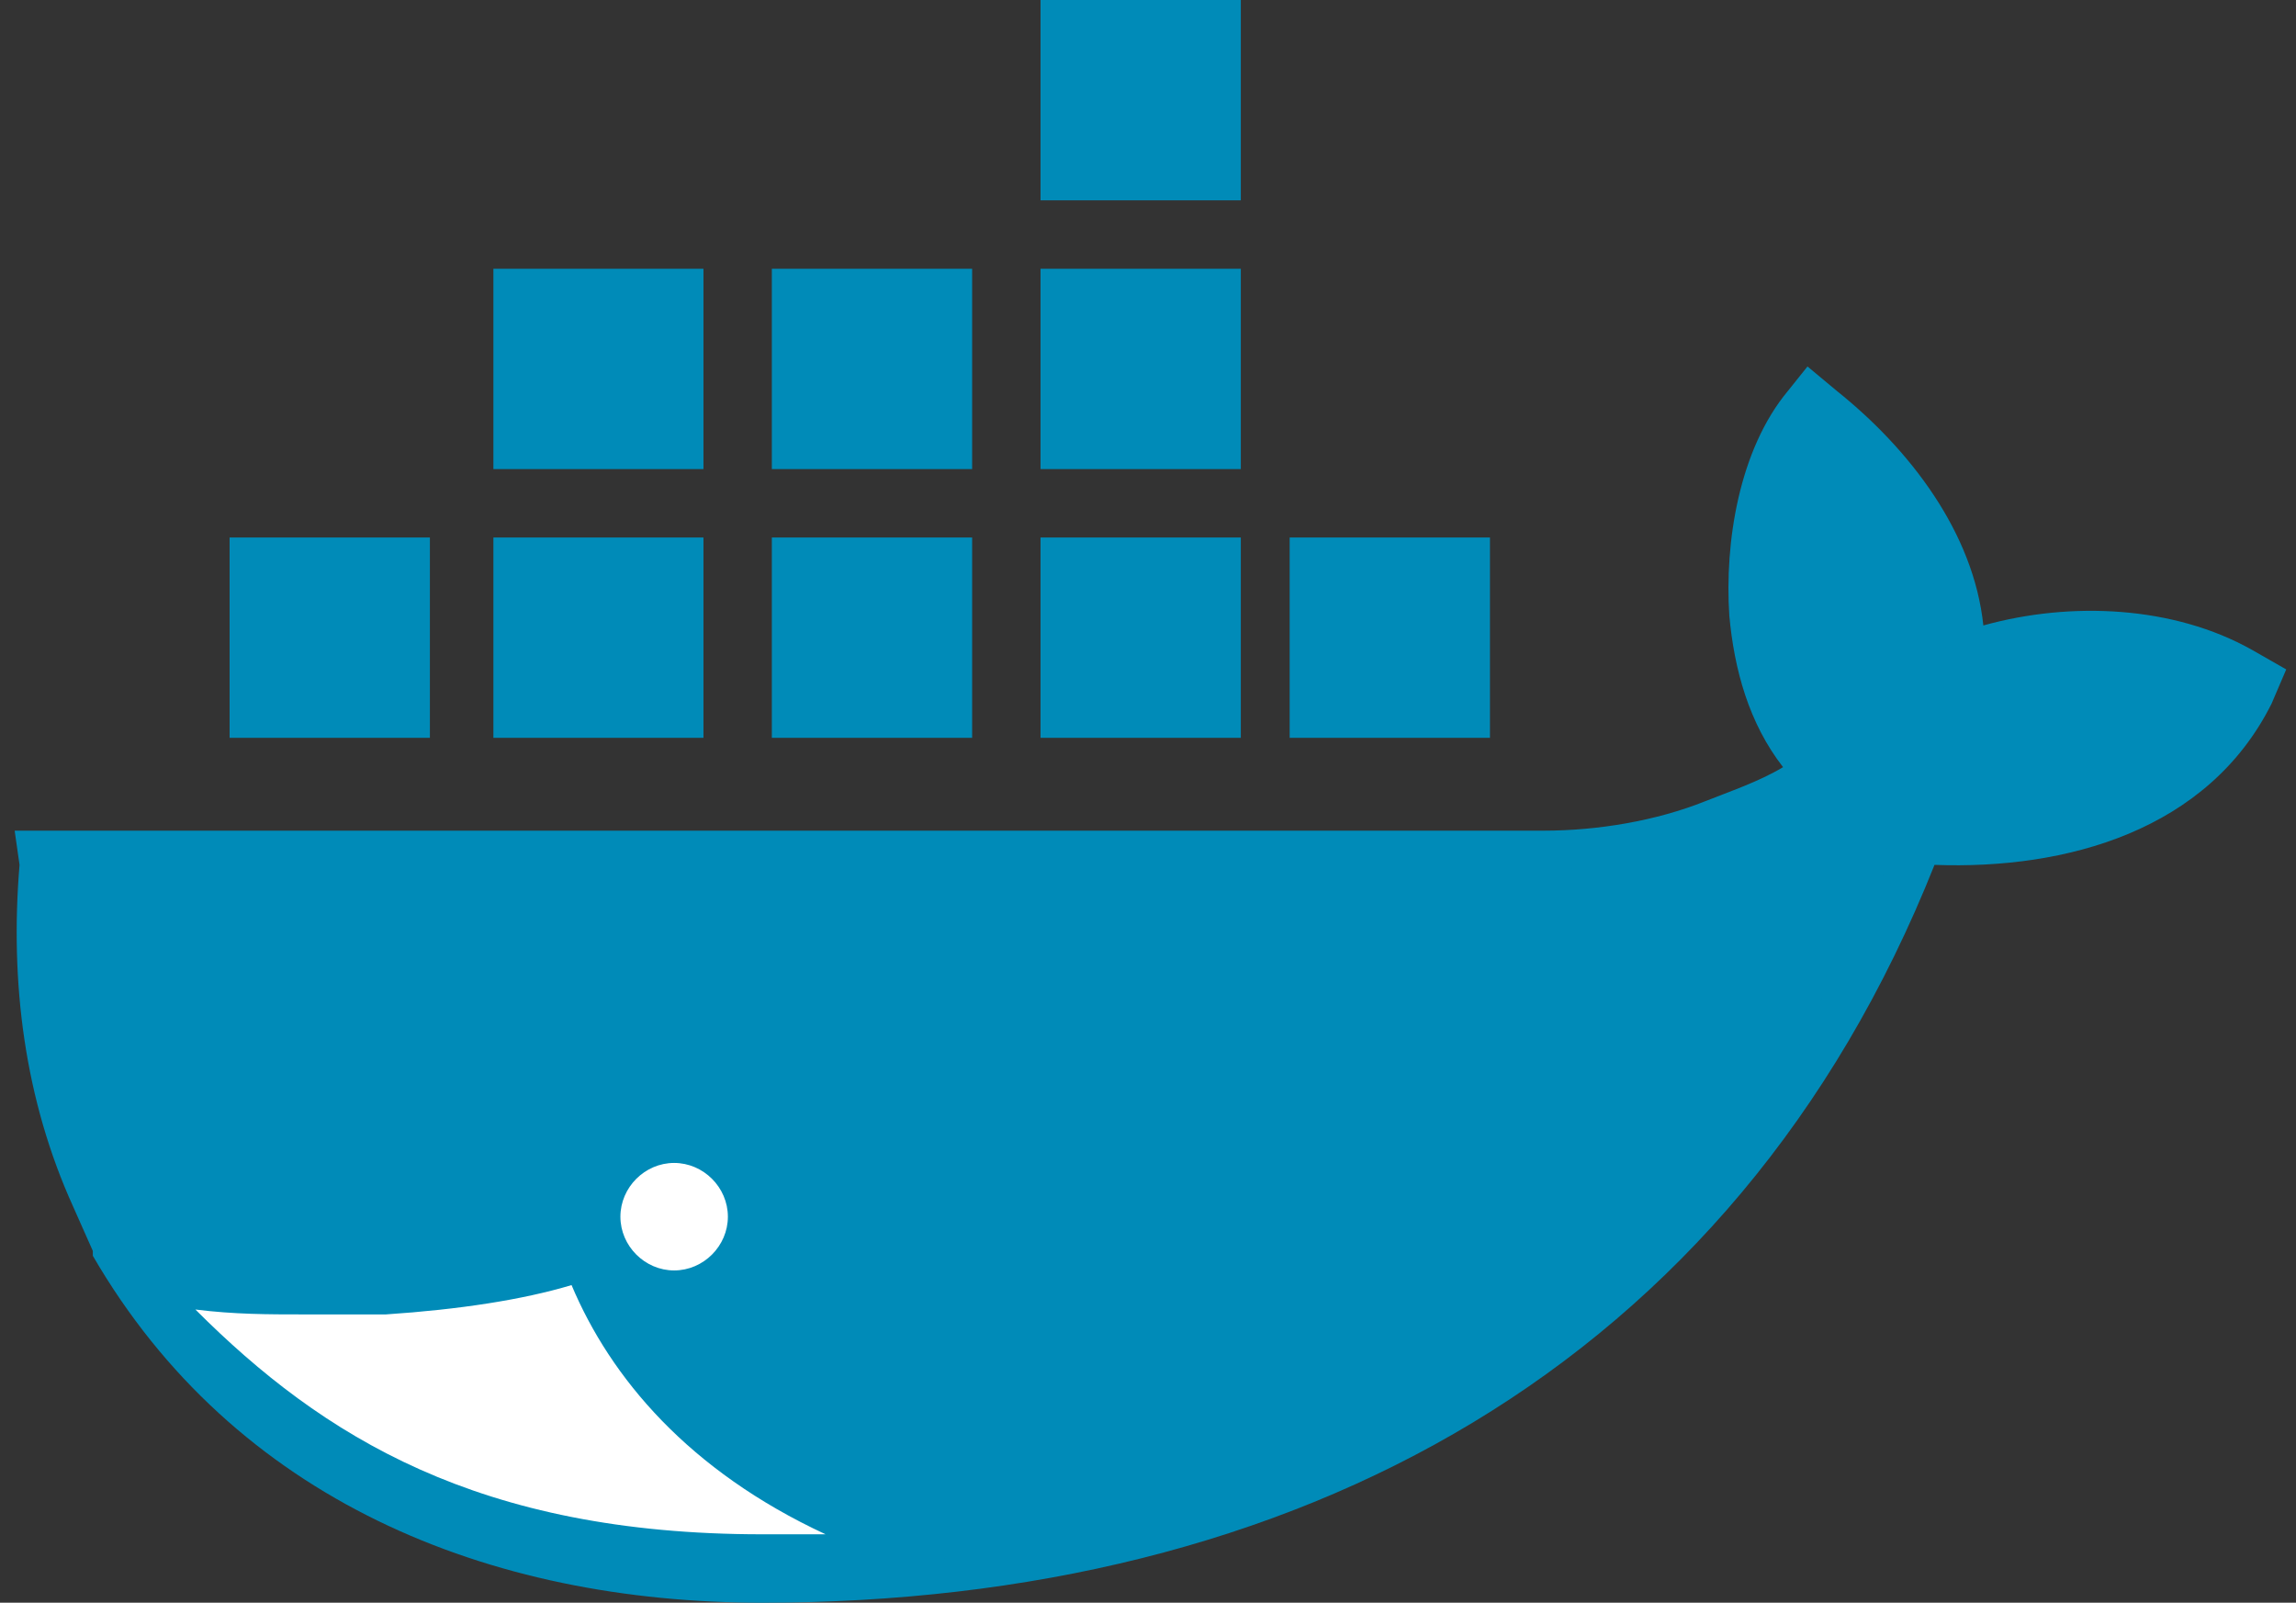 <svg xmlns="http://www.w3.org/2000/svg" xmlns:xlink="http://www.w3.org/1999/xlink" id="Layer_1" width="47" height="32.8" x="0" y="0" enable-background="new 0 0 47 32.8" version="1.1" viewBox="0 0 47 32.8" xml:space="preserve"><rect x="0" y="0" width="47" height="32.8" fill="#333333" stroke="none"/><switch><g><g><path id="outline_7_" fill="#008BB8" fill-rule="evenodd" d="M29.2,17h2.4c1.1,0,2.3-0.2,3.3-0.6 c0.5-0.2,1.1-0.4,1.6-0.7c-0.7-0.9-1-2-1.1-3.1c-0.1-1.5,0.2-3.4,1.2-4.6L37,7.5L37.6,8c1.5,1.2,2.8,2.9,3,4.8 c1.8-0.5,3.9-0.4,5.5,0.5l0.7,0.4l-0.3,0.7c-1.3,2.6-4.2,3.4-6.9,3.3c-4.1,10.3-13.1,15.1-24,15.1c-5.6,0-10.8-2.1-13.7-7.1 l0-0.1l-0.4-0.9c-1-2.2-1.3-4.6-1.1-7L0.3,17h4.1H29.2z" clip-rule="evenodd"/><g id="body_colors_8_"><path fill="#008BB8" d="M39.8,14c0.3-2.5-1.5-4.4-2.7-5.4c-1.3,1.5-1.5,5.6,0.5,7.2c-1.2,1-3.6,2-6.1,2H1.1 c-0.1,0.9-0.1,1.8,0,2.7c0.2,1.6,0.6,3,1.3,4.4l0.3,0.6c0.2,0.4,0.5,0.7,0.7,1.1l0,0c1.3,0.1,2.4,0.1,3.5,0.1c0,0,0,0,0,0 c2.1,0,3.8-0.3,5.1-0.7c0.2-0.1,0.4,0,0.5,0.2c0.1,0.2,0,0.4-0.2,0.5c-0.2,0.1-0.3,0.1-0.5,0.2c0,0,0,0,0,0 c-1,0.3-2.1,0.5-3.5,0.6c0.1,0-0.1,0-0.1,0c0,0-0.1,0-0.2,0c-0.6,0-1.1,0-1.8,0c-0.7,0-1.3,0-2.1-0.1l0,0 c2.5,2.9,6.5,4.6,11.5,4.6C26.1,32,35,27.3,39,16.8c2.8,0.3,5.5-0.4,6.7-2.8C43.8,12.9,41.3,13.2,39.8,14z"/><path fill="#008BB8" d="M39.8,14c0.3-2.5-1.5-4.4-2.7-5.4c-1.3,1.5-1.5,5.6,0.5,7.2c-1.2,1-3.6,2-6.1,2H2.9 c-0.1,4,1.4,7,4,8.9c0,0,0,0,0,0c2.1,0,3.8-0.3,5.1-0.7c0.2-0.1,0.4,0,0.5,0.2c0.1,0.2,0,0.4-0.2,0.5c-0.2,0.1-0.3,0.1-0.5,0.2 c0,0,0,0,0,0c-1,0.3-2.2,0.5-3.6,0.6c0,0,0,0,0,0c3.6,1.8,8.8,1.8,14.7-0.5c3.3-1.3,5.8-5,9.4-5.3c5-0.4,5.6-4.9,7.8-7.7 C39.9,13.9,39.9,13.9,39.8,14z"/><path fill="#008BB8" d="M1.1,21c0.2,1.4,0.6,2.7,1.2,3.9l0.3,0.6c0.2,0.4,0.5,0.7,0.7,1.1c1.3,0.1,2.4,0.1,3.5,0.1 c2.1,0,3.8-0.3,5.1-0.7c0.2-0.1,0.4,0,0.5,0.2c0.1,0.2,0,0.4-0.2,0.5c-0.2,0.1-0.3,0.1-0.5,0.2c0,0,0,0,0,0 c-1,0.3-2.2,0.5-3.6,0.6c0,0-0.1,0-0.2,0c-0.6,0-1.1,0-1.7,0c-0.7,0-1.3,0-2.1,0c2.5,2.9,6.5,4.6,11.5,4.6c9,0,16.9-3.4,21.4-11 H1.1z"/></g><g id="body_colors_10_"><path fill="#008BB8" d="M37.7,15.9c-1.2,1-3.6,2-6.1,2H1.1c-0.1,0.9-0.1,1.8,0,2.7c0.2,1.6,0.6,3,1.3,4.4l0.3,0.6 c0.2,0.4,0.5,0.7,0.7,1.1l0,0c1.3,0.1,2.4,0.1,3.5,0.1c0,0,0,0,0,0c2.1,0,3.8-0.3,5.1-0.7c0.2-0.1,0.4,0,0.5,0.2 c0.1,0.2,0,0.4-0.2,0.5c-0.2,0.1-0.3,0.1-0.5,0.2c0,0,0,0,0,0c-1,0.3-2.1,0.5-3.5,0.6c0.1,0-0.1,0-0.1,0c0,0-0.1,0-0.2,0 c-0.6,0-1.1,0-1.8,0c-0.7,0-1.3,0-2.1-0.1l0,0c2.5,2.9,6.5,4.6,11.5,4.6C26.1,32,35,27.3,39,16.8C41.8,17.1,35.6,14.2,37.7,15.9 z"/><path fill="#008BB8" d="M39.8,14c0.3-2.5-1.5-4.4-2.7-5.4c-1.3,1.5-1.5,5.6,0.5,7.2c-1.2,1-3.6,2-6.1,2H1.1 c0,1-0.1,2.1,0.1,3c0.1,0.4,0.2,0.7,0.4,1c0,0.1,0.6,0,0.6,0.1c1.2,2,3.1,3.6,4.7,4.8c0,0,0,0,0,0c2.1,0,3.8-0.3,5.1-0.7 c0.2-0.1,0.4,0,0.5,0.2c0.1,0.2,0,0.4-0.2,0.5c-0.2,0.1-0.3,0.1-0.5,0.2c0,0,0,0,0,0c-1,0.3-2.2,0.5-3.6,0.6c0,0,0,0,0,0 c3.6,1.8,8.8,1.8,14.7-0.5c3.3-1.3,5.8-5,9.4-5.3c1.7-0.1,3.4,0,4.4-0.8c0.2-0.1,0-0.1,0.2-0.2C38.3,18.9,39.9,13.9,39.8,14z"/><path fill="#008BB8" d="M1.1,21c0.2,1.4,0.6,2.7,1.2,3.9l0.3,0.6c0.2,0.4,0.5,0.7,0.7,1.1c1.3,0.1,2.4,0.1,3.5,0.1 c2.1,0,3.8-0.3,5.1-0.7c0.2-0.1,0.4,0,0.5,0.2c0.1,0.2,0,0.4-0.2,0.5c-0.2,0.1-0.3,0.1-0.5,0.2c0,0,0,0,0,0 c-1,0.3-2.2,0.5-3.6,0.6c0,0-0.1,0-0.2,0c-0.6,0-1.1,0-1.7,0c-0.7,0-1.3,0-2.1,0c2.5,2.9,6.5,4.6,11.5,4.6c9,0,16.9-3.4,21.4-11 H1.1z"/></g><path fill="#FFF" fill-rule="evenodd" d="M13.8,23.8c0.6,0,1.1,0.5,1.1,1.1s-0.5,1.1-1.1,1.1 c-0.6,0-1.1-0.5-1.1-1.1S13.2,23.8,13.8,23.8" clip-rule="evenodd"/><path fill="#FFF" d="M16.9,31.4c-2.8-1.3-4.4-3.2-5.2-5.1c-1,0.3-2.3,0.5-3.8,0.6c-0.6,0-1.1,0-1.7,0 c-0.7,0-1.4,0-2.2-0.1c2.6,2.6,5.8,4.6,11.6,4.6C16,31.4,16.4,31.4,16.9,31.4z"/><path fill="#008BB8" fill-rule="evenodd" d="M10.1,5.5h4.3v4.1h-4.3V5.5z" clip-rule="evenodd"/><path fill="#008BB8" fill-rule="evenodd" d="M4.7,11h4.1v4.1H4.7V11z" clip-rule="evenodd"/><path fill="#008BB8" fill-rule="evenodd" d="M15.8,11h4.1v4.1h-4.1V11z" clip-rule="evenodd"/><path fill="#008BB8" fill-rule="evenodd" d="M26.4,11h4.1v4.1h-4.1V11z" clip-rule="evenodd"/><path fill="#008BB8" fill-rule="evenodd" d="M21.3,5.5h4.1v4.1h-4.1V5.5z" clip-rule="evenodd"/><path fill="#008BB8" fill-rule="evenodd" d="M21.3,0h4.1v4.1h-4.1V0z" clip-rule="evenodd"/><path fill="#008BB8" fill-rule="evenodd" d="M15.8,5.5h4.1v4.1h-4.1V5.5z" clip-rule="evenodd"/><path fill="#008BB8" fill-rule="evenodd" d="M21.3,11h4.1v4.1h-4.1V11z" clip-rule="evenodd"/><path fill="#008BB8" fill-rule="evenodd" d="M10.1,11h4.3v4.1h-4.3V11z" clip-rule="evenodd"/></g></g></switch></svg>